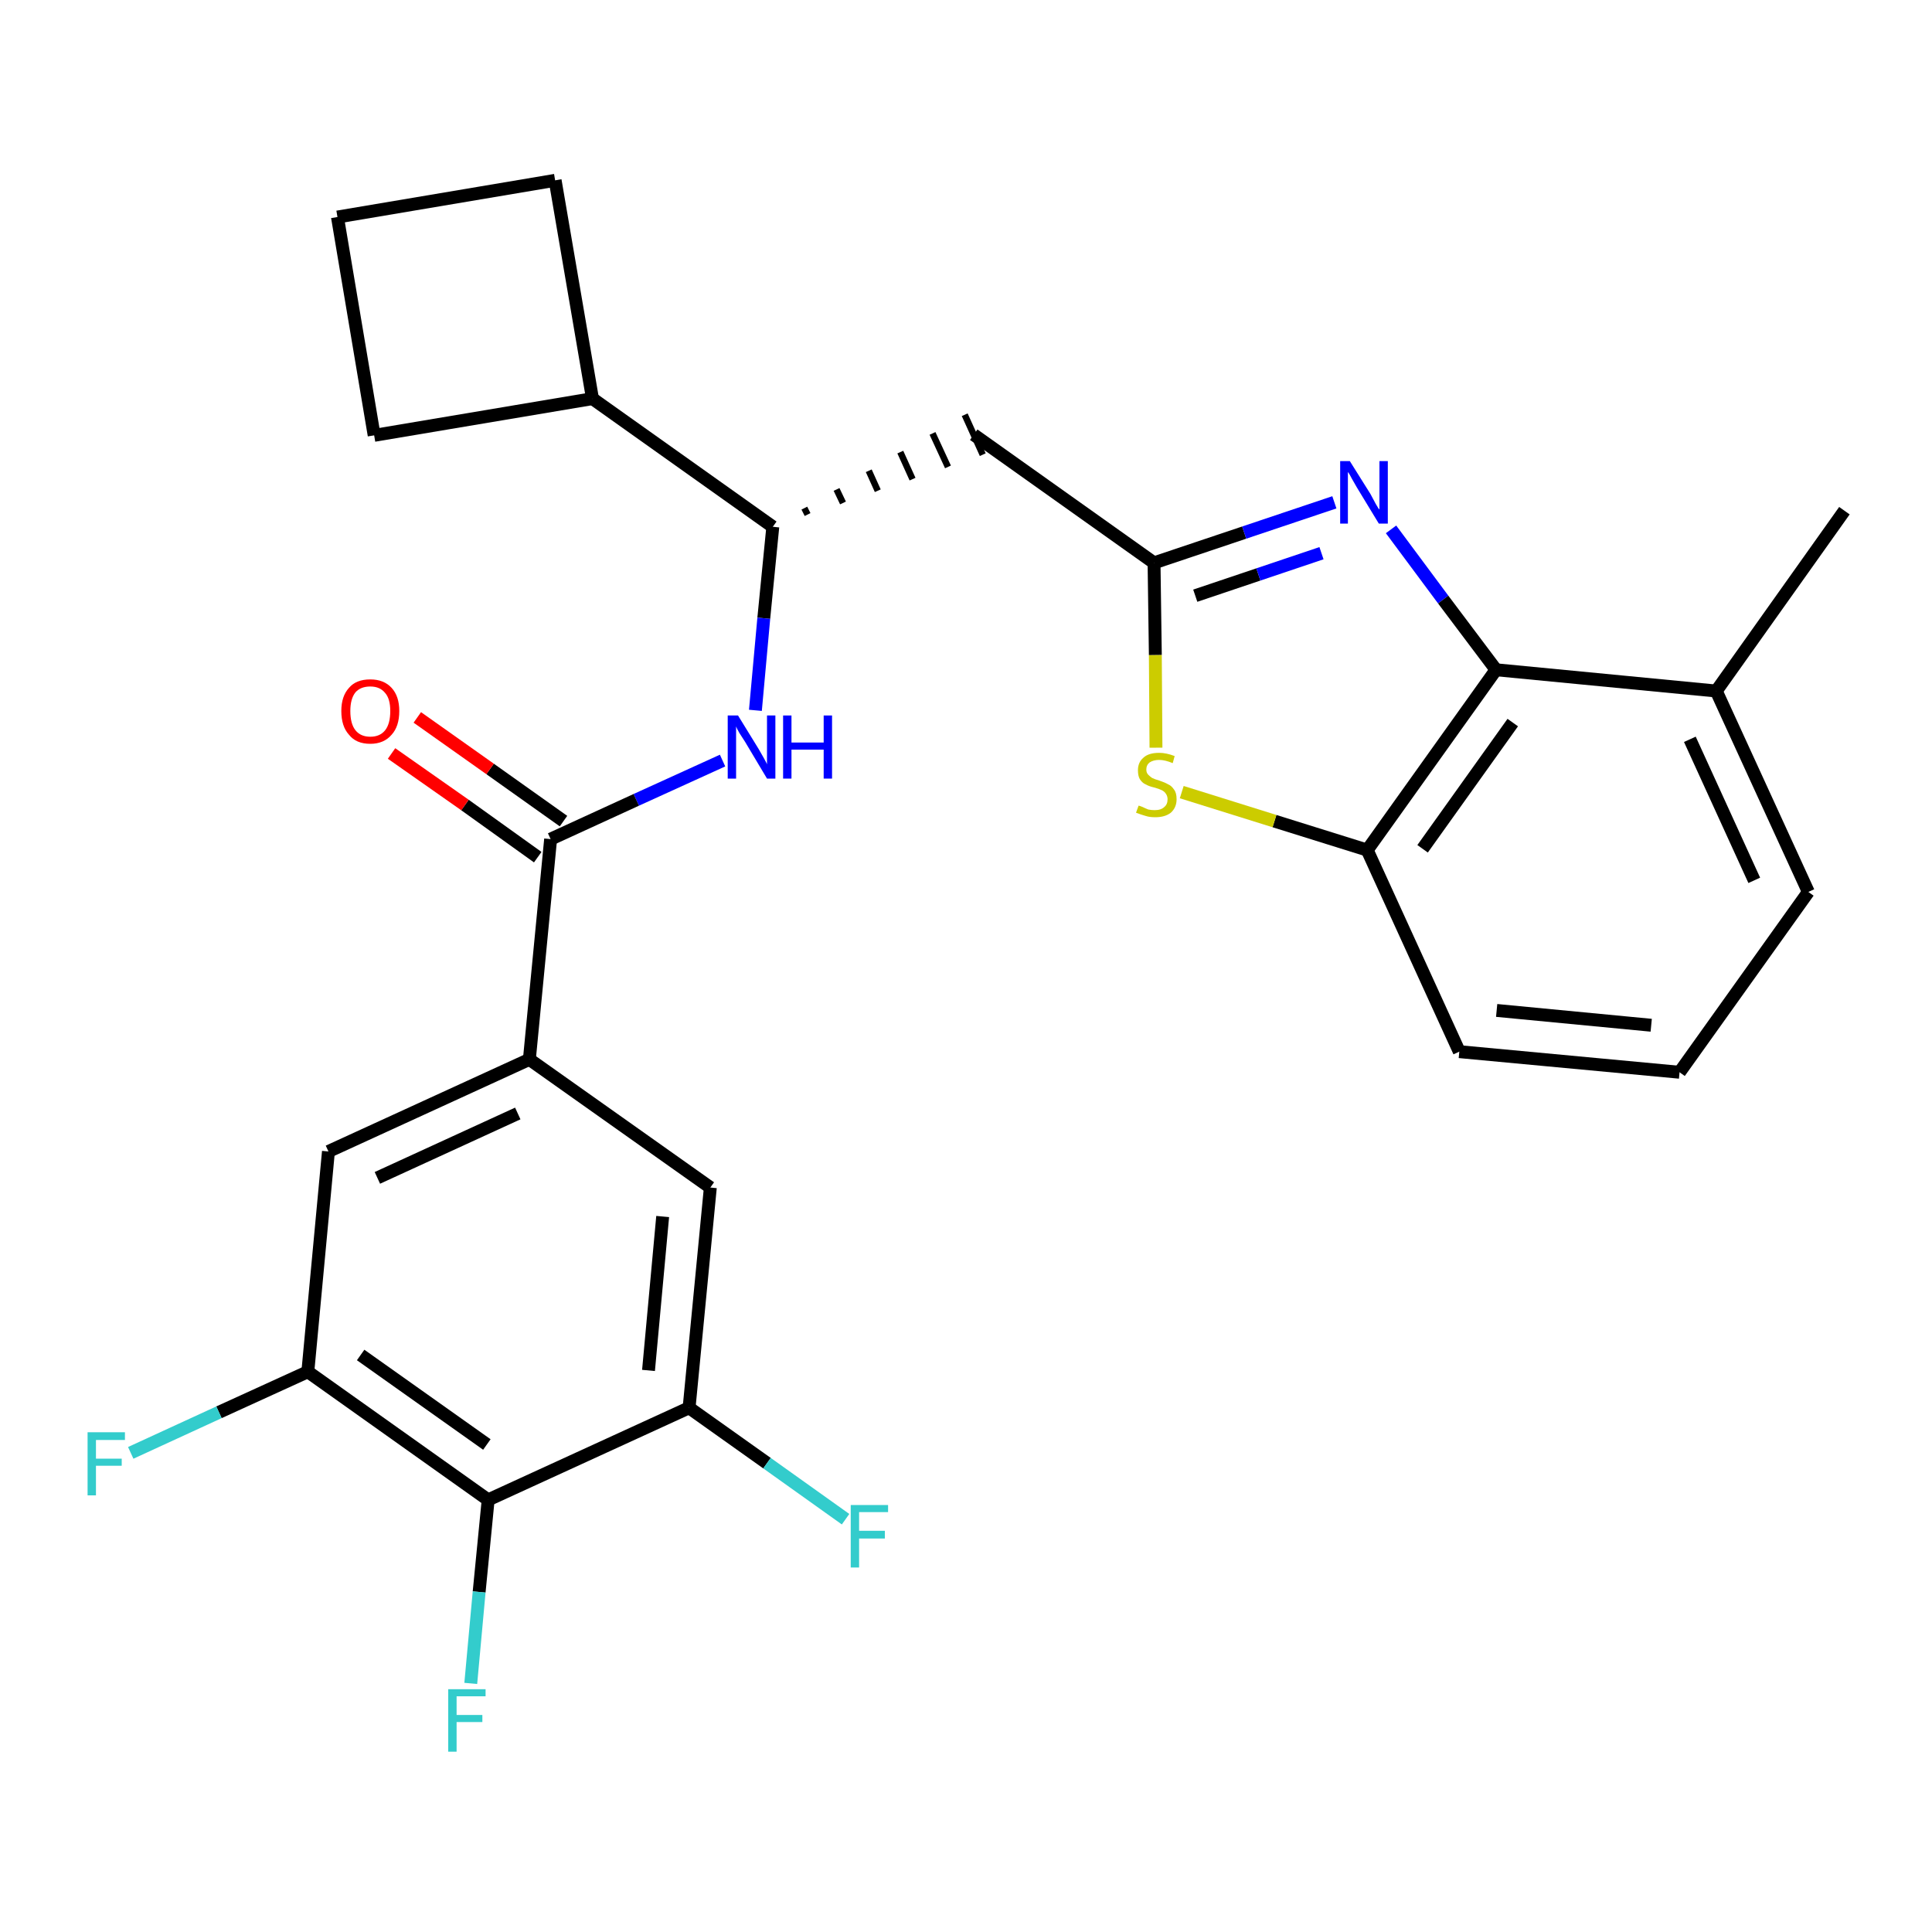 <?xml version='1.0' encoding='iso-8859-1'?>
<svg version='1.1' baseProfile='full'
              xmlns='http://www.w3.org/2000/svg'
                      xmlns:rdkit='http://www.rdkit.org/xml'
                      xmlns:xlink='http://www.w3.org/1999/xlink'
                  xml:space='preserve'
width='300px' height='300px' viewBox='0 0 300 300'>
<!-- END OF HEADER -->
<path class='bond-0 atom-0 atom-1' d='M 286.4,79.3 L 266.5,107.3' style='fill:none;fill-rule:evenodd;stroke:#000000;stroke-width:2.0px;stroke-linecap:butt;stroke-linejoin:miter;stroke-opacity:1' />
<path class='bond-1 atom-1 atom-2' d='M 266.5,107.3 L 280.8,138.5' style='fill:none;fill-rule:evenodd;stroke:#000000;stroke-width:2.0px;stroke-linecap:butt;stroke-linejoin:miter;stroke-opacity:1' />
<path class='bond-1 atom-1 atom-2' d='M 262.4,114.8 L 272.4,136.7' style='fill:none;fill-rule:evenodd;stroke:#000000;stroke-width:2.0px;stroke-linecap:butt;stroke-linejoin:miter;stroke-opacity:1' />
<path class='bond-27 atom-27 atom-1' d='M 232.3,104.0 L 266.5,107.3' style='fill:none;fill-rule:evenodd;stroke:#000000;stroke-width:2.0px;stroke-linecap:butt;stroke-linejoin:miter;stroke-opacity:1' />
<path class='bond-2 atom-2 atom-3' d='M 280.8,138.5 L 260.8,166.5' style='fill:none;fill-rule:evenodd;stroke:#000000;stroke-width:2.0px;stroke-linecap:butt;stroke-linejoin:miter;stroke-opacity:1' />
<path class='bond-3 atom-3 atom-4' d='M 260.8,166.5 L 226.6,163.3' style='fill:none;fill-rule:evenodd;stroke:#000000;stroke-width:2.0px;stroke-linecap:butt;stroke-linejoin:miter;stroke-opacity:1' />
<path class='bond-3 atom-3 atom-4' d='M 256.4,159.2 L 232.4,156.9' style='fill:none;fill-rule:evenodd;stroke:#000000;stroke-width:2.0px;stroke-linecap:butt;stroke-linejoin:miter;stroke-opacity:1' />
<path class='bond-4 atom-4 atom-5' d='M 226.6,163.3 L 212.3,132.0' style='fill:none;fill-rule:evenodd;stroke:#000000;stroke-width:2.0px;stroke-linecap:butt;stroke-linejoin:miter;stroke-opacity:1' />
<path class='bond-5 atom-5 atom-6' d='M 212.3,132.0 L 197.9,127.5' style='fill:none;fill-rule:evenodd;stroke:#000000;stroke-width:2.0px;stroke-linecap:butt;stroke-linejoin:miter;stroke-opacity:1' />
<path class='bond-5 atom-5 atom-6' d='M 197.9,127.5 L 183.5,123.0' style='fill:none;fill-rule:evenodd;stroke:#CCCC00;stroke-width:2.0px;stroke-linecap:butt;stroke-linejoin:miter;stroke-opacity:1' />
<path class='bond-28 atom-27 atom-5' d='M 232.3,104.0 L 212.3,132.0' style='fill:none;fill-rule:evenodd;stroke:#000000;stroke-width:2.0px;stroke-linecap:butt;stroke-linejoin:miter;stroke-opacity:1' />
<path class='bond-28 atom-27 atom-5' d='M 234.9,112.2 L 220.9,131.8' style='fill:none;fill-rule:evenodd;stroke:#000000;stroke-width:2.0px;stroke-linecap:butt;stroke-linejoin:miter;stroke-opacity:1' />
<path class='bond-6 atom-6 atom-7' d='M 179.5,116.1 L 179.4,101.7' style='fill:none;fill-rule:evenodd;stroke:#CCCC00;stroke-width:2.0px;stroke-linecap:butt;stroke-linejoin:miter;stroke-opacity:1' />
<path class='bond-6 atom-6 atom-7' d='M 179.4,101.7 L 179.2,87.4' style='fill:none;fill-rule:evenodd;stroke:#000000;stroke-width:2.0px;stroke-linecap:butt;stroke-linejoin:miter;stroke-opacity:1' />
<path class='bond-7 atom-7 atom-8' d='M 179.2,87.4 L 151.2,67.5' style='fill:none;fill-rule:evenodd;stroke:#000000;stroke-width:2.0px;stroke-linecap:butt;stroke-linejoin:miter;stroke-opacity:1' />
<path class='bond-25 atom-7 atom-26' d='M 179.2,87.4 L 193.2,82.7' style='fill:none;fill-rule:evenodd;stroke:#000000;stroke-width:2.0px;stroke-linecap:butt;stroke-linejoin:miter;stroke-opacity:1' />
<path class='bond-25 atom-7 atom-26' d='M 193.2,82.7 L 207.2,78.0' style='fill:none;fill-rule:evenodd;stroke:#0000FF;stroke-width:2.0px;stroke-linecap:butt;stroke-linejoin:miter;stroke-opacity:1' />
<path class='bond-25 atom-7 atom-26' d='M 185.6,92.5 L 195.4,89.2' style='fill:none;fill-rule:evenodd;stroke:#000000;stroke-width:2.0px;stroke-linecap:butt;stroke-linejoin:miter;stroke-opacity:1' />
<path class='bond-25 atom-7 atom-26' d='M 195.4,89.2 L 205.2,85.9' style='fill:none;fill-rule:evenodd;stroke:#0000FF;stroke-width:2.0px;stroke-linecap:butt;stroke-linejoin:miter;stroke-opacity:1' />
<path class='bond-8 atom-9 atom-8' d='M 125.4,79.9 L 124.9,78.9' style='fill:none;fill-rule:evenodd;stroke:#000000;stroke-width:1.0px;stroke-linecap:butt;stroke-linejoin:miter;stroke-opacity:1' />
<path class='bond-8 atom-9 atom-8' d='M 130.9,78.1 L 129.9,76.0' style='fill:none;fill-rule:evenodd;stroke:#000000;stroke-width:1.0px;stroke-linecap:butt;stroke-linejoin:miter;stroke-opacity:1' />
<path class='bond-8 atom-9 atom-8' d='M 136.3,76.2 L 134.9,73.1' style='fill:none;fill-rule:evenodd;stroke:#000000;stroke-width:1.0px;stroke-linecap:butt;stroke-linejoin:miter;stroke-opacity:1' />
<path class='bond-8 atom-9 atom-8' d='M 141.7,74.4 L 139.8,70.2' style='fill:none;fill-rule:evenodd;stroke:#000000;stroke-width:1.0px;stroke-linecap:butt;stroke-linejoin:miter;stroke-opacity:1' />
<path class='bond-8 atom-9 atom-8' d='M 147.2,72.5 L 144.8,67.3' style='fill:none;fill-rule:evenodd;stroke:#000000;stroke-width:1.0px;stroke-linecap:butt;stroke-linejoin:miter;stroke-opacity:1' />
<path class='bond-8 atom-9 atom-8' d='M 152.6,70.6 L 149.8,64.4' style='fill:none;fill-rule:evenodd;stroke:#000000;stroke-width:1.0px;stroke-linecap:butt;stroke-linejoin:miter;stroke-opacity:1' />
<path class='bond-9 atom-9 atom-10' d='M 120.0,81.8 L 118.6,96.0' style='fill:none;fill-rule:evenodd;stroke:#000000;stroke-width:2.0px;stroke-linecap:butt;stroke-linejoin:miter;stroke-opacity:1' />
<path class='bond-9 atom-9 atom-10' d='M 118.6,96.0 L 117.3,110.3' style='fill:none;fill-rule:evenodd;stroke:#0000FF;stroke-width:2.0px;stroke-linecap:butt;stroke-linejoin:miter;stroke-opacity:1' />
<path class='bond-21 atom-9 atom-22' d='M 120.0,81.8 L 92.0,61.9' style='fill:none;fill-rule:evenodd;stroke:#000000;stroke-width:2.0px;stroke-linecap:butt;stroke-linejoin:miter;stroke-opacity:1' />
<path class='bond-10 atom-10 atom-11' d='M 112.2,118.1 L 98.8,124.2' style='fill:none;fill-rule:evenodd;stroke:#0000FF;stroke-width:2.0px;stroke-linecap:butt;stroke-linejoin:miter;stroke-opacity:1' />
<path class='bond-10 atom-10 atom-11' d='M 98.8,124.2 L 85.5,130.3' style='fill:none;fill-rule:evenodd;stroke:#000000;stroke-width:2.0px;stroke-linecap:butt;stroke-linejoin:miter;stroke-opacity:1' />
<path class='bond-11 atom-11 atom-12' d='M 87.5,127.5 L 76.1,119.4' style='fill:none;fill-rule:evenodd;stroke:#000000;stroke-width:2.0px;stroke-linecap:butt;stroke-linejoin:miter;stroke-opacity:1' />
<path class='bond-11 atom-11 atom-12' d='M 76.1,119.4 L 64.8,111.4' style='fill:none;fill-rule:evenodd;stroke:#FF0000;stroke-width:2.0px;stroke-linecap:butt;stroke-linejoin:miter;stroke-opacity:1' />
<path class='bond-11 atom-11 atom-12' d='M 83.5,133.1 L 72.2,125.0' style='fill:none;fill-rule:evenodd;stroke:#000000;stroke-width:2.0px;stroke-linecap:butt;stroke-linejoin:miter;stroke-opacity:1' />
<path class='bond-11 atom-11 atom-12' d='M 72.2,125.0 L 60.8,117.0' style='fill:none;fill-rule:evenodd;stroke:#FF0000;stroke-width:2.0px;stroke-linecap:butt;stroke-linejoin:miter;stroke-opacity:1' />
<path class='bond-12 atom-11 atom-13' d='M 85.5,130.3 L 82.2,164.5' style='fill:none;fill-rule:evenodd;stroke:#000000;stroke-width:2.0px;stroke-linecap:butt;stroke-linejoin:miter;stroke-opacity:1' />
<path class='bond-13 atom-13 atom-14' d='M 82.2,164.5 L 51.0,178.8' style='fill:none;fill-rule:evenodd;stroke:#000000;stroke-width:2.0px;stroke-linecap:butt;stroke-linejoin:miter;stroke-opacity:1' />
<path class='bond-13 atom-13 atom-14' d='M 80.4,172.9 L 58.6,182.9' style='fill:none;fill-rule:evenodd;stroke:#000000;stroke-width:2.0px;stroke-linecap:butt;stroke-linejoin:miter;stroke-opacity:1' />
<path class='bond-29 atom-21 atom-13' d='M 110.3,184.4 L 82.2,164.5' style='fill:none;fill-rule:evenodd;stroke:#000000;stroke-width:2.0px;stroke-linecap:butt;stroke-linejoin:miter;stroke-opacity:1' />
<path class='bond-14 atom-14 atom-15' d='M 51.0,178.8 L 47.8,213.0' style='fill:none;fill-rule:evenodd;stroke:#000000;stroke-width:2.0px;stroke-linecap:butt;stroke-linejoin:miter;stroke-opacity:1' />
<path class='bond-15 atom-15 atom-16' d='M 47.8,213.0 L 34.0,219.3' style='fill:none;fill-rule:evenodd;stroke:#000000;stroke-width:2.0px;stroke-linecap:butt;stroke-linejoin:miter;stroke-opacity:1' />
<path class='bond-15 atom-15 atom-16' d='M 34.0,219.3 L 20.3,225.6' style='fill:none;fill-rule:evenodd;stroke:#33CCCC;stroke-width:2.0px;stroke-linecap:butt;stroke-linejoin:miter;stroke-opacity:1' />
<path class='bond-16 atom-15 atom-17' d='M 47.8,213.0 L 75.8,232.9' style='fill:none;fill-rule:evenodd;stroke:#000000;stroke-width:2.0px;stroke-linecap:butt;stroke-linejoin:miter;stroke-opacity:1' />
<path class='bond-16 atom-15 atom-17' d='M 56.0,210.4 L 75.6,224.3' style='fill:none;fill-rule:evenodd;stroke:#000000;stroke-width:2.0px;stroke-linecap:butt;stroke-linejoin:miter;stroke-opacity:1' />
<path class='bond-17 atom-17 atom-18' d='M 75.8,232.9 L 74.4,247.2' style='fill:none;fill-rule:evenodd;stroke:#000000;stroke-width:2.0px;stroke-linecap:butt;stroke-linejoin:miter;stroke-opacity:1' />
<path class='bond-17 atom-17 atom-18' d='M 74.4,247.2 L 73.1,261.4' style='fill:none;fill-rule:evenodd;stroke:#33CCCC;stroke-width:2.0px;stroke-linecap:butt;stroke-linejoin:miter;stroke-opacity:1' />
<path class='bond-18 atom-17 atom-19' d='M 75.8,232.9 L 107.0,218.6' style='fill:none;fill-rule:evenodd;stroke:#000000;stroke-width:2.0px;stroke-linecap:butt;stroke-linejoin:miter;stroke-opacity:1' />
<path class='bond-19 atom-19 atom-20' d='M 107.0,218.6 L 119.1,227.2' style='fill:none;fill-rule:evenodd;stroke:#000000;stroke-width:2.0px;stroke-linecap:butt;stroke-linejoin:miter;stroke-opacity:1' />
<path class='bond-19 atom-19 atom-20' d='M 119.1,227.2 L 131.3,235.9' style='fill:none;fill-rule:evenodd;stroke:#33CCCC;stroke-width:2.0px;stroke-linecap:butt;stroke-linejoin:miter;stroke-opacity:1' />
<path class='bond-20 atom-19 atom-21' d='M 107.0,218.6 L 110.3,184.4' style='fill:none;fill-rule:evenodd;stroke:#000000;stroke-width:2.0px;stroke-linecap:butt;stroke-linejoin:miter;stroke-opacity:1' />
<path class='bond-20 atom-19 atom-21' d='M 100.7,212.8 L 102.9,188.9' style='fill:none;fill-rule:evenodd;stroke:#000000;stroke-width:2.0px;stroke-linecap:butt;stroke-linejoin:miter;stroke-opacity:1' />
<path class='bond-22 atom-22 atom-23' d='M 92.0,61.9 L 86.2,28.0' style='fill:none;fill-rule:evenodd;stroke:#000000;stroke-width:2.0px;stroke-linecap:butt;stroke-linejoin:miter;stroke-opacity:1' />
<path class='bond-30 atom-25 atom-22' d='M 58.1,67.6 L 92.0,61.9' style='fill:none;fill-rule:evenodd;stroke:#000000;stroke-width:2.0px;stroke-linecap:butt;stroke-linejoin:miter;stroke-opacity:1' />
<path class='bond-23 atom-23 atom-24' d='M 86.2,28.0 L 52.4,33.7' style='fill:none;fill-rule:evenodd;stroke:#000000;stroke-width:2.0px;stroke-linecap:butt;stroke-linejoin:miter;stroke-opacity:1' />
<path class='bond-24 atom-24 atom-25' d='M 52.4,33.7 L 58.1,67.6' style='fill:none;fill-rule:evenodd;stroke:#000000;stroke-width:2.0px;stroke-linecap:butt;stroke-linejoin:miter;stroke-opacity:1' />
<path class='bond-26 atom-26 atom-27' d='M 216.0,82.2 L 224.1,93.1' style='fill:none;fill-rule:evenodd;stroke:#0000FF;stroke-width:2.0px;stroke-linecap:butt;stroke-linejoin:miter;stroke-opacity:1' />
<path class='bond-26 atom-26 atom-27' d='M 224.1,93.1 L 232.3,104.0' style='fill:none;fill-rule:evenodd;stroke:#000000;stroke-width:2.0px;stroke-linecap:butt;stroke-linejoin:miter;stroke-opacity:1' />
<path  class='atom-6' d='M 176.8 125.1
Q 176.9 125.1, 177.4 125.3
Q 177.8 125.5, 178.3 125.7
Q 178.8 125.8, 179.3 125.8
Q 180.3 125.8, 180.8 125.3
Q 181.3 124.9, 181.3 124.1
Q 181.3 123.6, 181.0 123.2
Q 180.8 122.9, 180.4 122.7
Q 180.0 122.5, 179.3 122.3
Q 178.4 122.1, 177.9 121.8
Q 177.4 121.6, 177.0 121.0
Q 176.7 120.5, 176.7 119.6
Q 176.7 118.4, 177.5 117.7
Q 178.3 116.9, 180.0 116.9
Q 181.1 116.9, 182.4 117.4
L 182.1 118.5
Q 180.9 118.0, 180.0 118.0
Q 179.1 118.0, 178.5 118.4
Q 178.0 118.8, 178.0 119.5
Q 178.0 120.0, 178.3 120.3
Q 178.6 120.6, 178.9 120.8
Q 179.3 121.0, 180.0 121.2
Q 180.9 121.5, 181.4 121.8
Q 181.9 122.0, 182.3 122.6
Q 182.7 123.1, 182.7 124.1
Q 182.7 125.4, 181.8 126.2
Q 180.9 126.9, 179.4 126.9
Q 178.5 126.9, 177.9 126.7
Q 177.2 126.5, 176.4 126.2
L 176.8 125.1
' fill='#CCCC00'/>
<path  class='atom-10' d='M 114.6 111.1
L 117.8 116.3
Q 118.1 116.8, 118.6 117.7
Q 119.1 118.6, 119.1 118.7
L 119.1 111.1
L 120.4 111.1
L 120.4 120.9
L 119.1 120.9
L 115.7 115.2
Q 115.3 114.6, 114.8 113.8
Q 114.4 113.1, 114.3 112.8
L 114.3 120.9
L 113.0 120.9
L 113.0 111.1
L 114.6 111.1
' fill='#0000FF'/>
<path  class='atom-10' d='M 121.6 111.1
L 122.9 111.1
L 122.9 115.3
L 127.9 115.3
L 127.9 111.1
L 129.2 111.1
L 129.2 120.9
L 127.9 120.9
L 127.9 116.4
L 122.9 116.4
L 122.9 120.9
L 121.6 120.9
L 121.6 111.1
' fill='#0000FF'/>
<path  class='atom-12' d='M 53.0 110.4
Q 53.0 108.1, 54.2 106.8
Q 55.3 105.5, 57.5 105.5
Q 59.6 105.5, 60.8 106.8
Q 62.0 108.1, 62.0 110.4
Q 62.0 112.8, 60.8 114.1
Q 59.6 115.5, 57.5 115.5
Q 55.3 115.5, 54.2 114.1
Q 53.0 112.8, 53.0 110.4
M 57.5 114.4
Q 59.0 114.4, 59.8 113.4
Q 60.6 112.4, 60.6 110.4
Q 60.6 108.5, 59.8 107.6
Q 59.0 106.6, 57.5 106.6
Q 56.0 106.6, 55.2 107.5
Q 54.4 108.5, 54.4 110.4
Q 54.4 112.4, 55.2 113.4
Q 56.0 114.4, 57.5 114.4
' fill='#FF0000'/>
<path  class='atom-16' d='M 13.6 222.4
L 19.4 222.4
L 19.4 223.6
L 14.9 223.6
L 14.9 226.5
L 18.9 226.5
L 18.9 227.6
L 14.9 227.6
L 14.9 232.2
L 13.6 232.2
L 13.6 222.4
' fill='#33CCCC'/>
<path  class='atom-18' d='M 69.6 262.3
L 75.4 262.3
L 75.4 263.4
L 70.9 263.4
L 70.9 266.3
L 74.9 266.3
L 74.9 267.4
L 70.9 267.4
L 70.9 272.0
L 69.6 272.0
L 69.6 262.3
' fill='#33CCCC'/>
<path  class='atom-20' d='M 132.1 233.7
L 137.9 233.7
L 137.9 234.8
L 133.4 234.8
L 133.4 237.7
L 137.4 237.7
L 137.4 238.9
L 133.4 238.9
L 133.4 243.4
L 132.1 243.4
L 132.1 233.7
' fill='#33CCCC'/>
<path  class='atom-26' d='M 209.6 71.6
L 212.8 76.7
Q 213.1 77.3, 213.6 78.2
Q 214.1 79.1, 214.2 79.1
L 214.2 71.6
L 215.5 71.6
L 215.5 81.3
L 214.1 81.3
L 210.7 75.7
Q 210.3 75.0, 209.9 74.3
Q 209.5 73.5, 209.3 73.3
L 209.3 81.3
L 208.1 81.3
L 208.1 71.6
L 209.6 71.6
' fill='#0000FF'/>
</svg>
